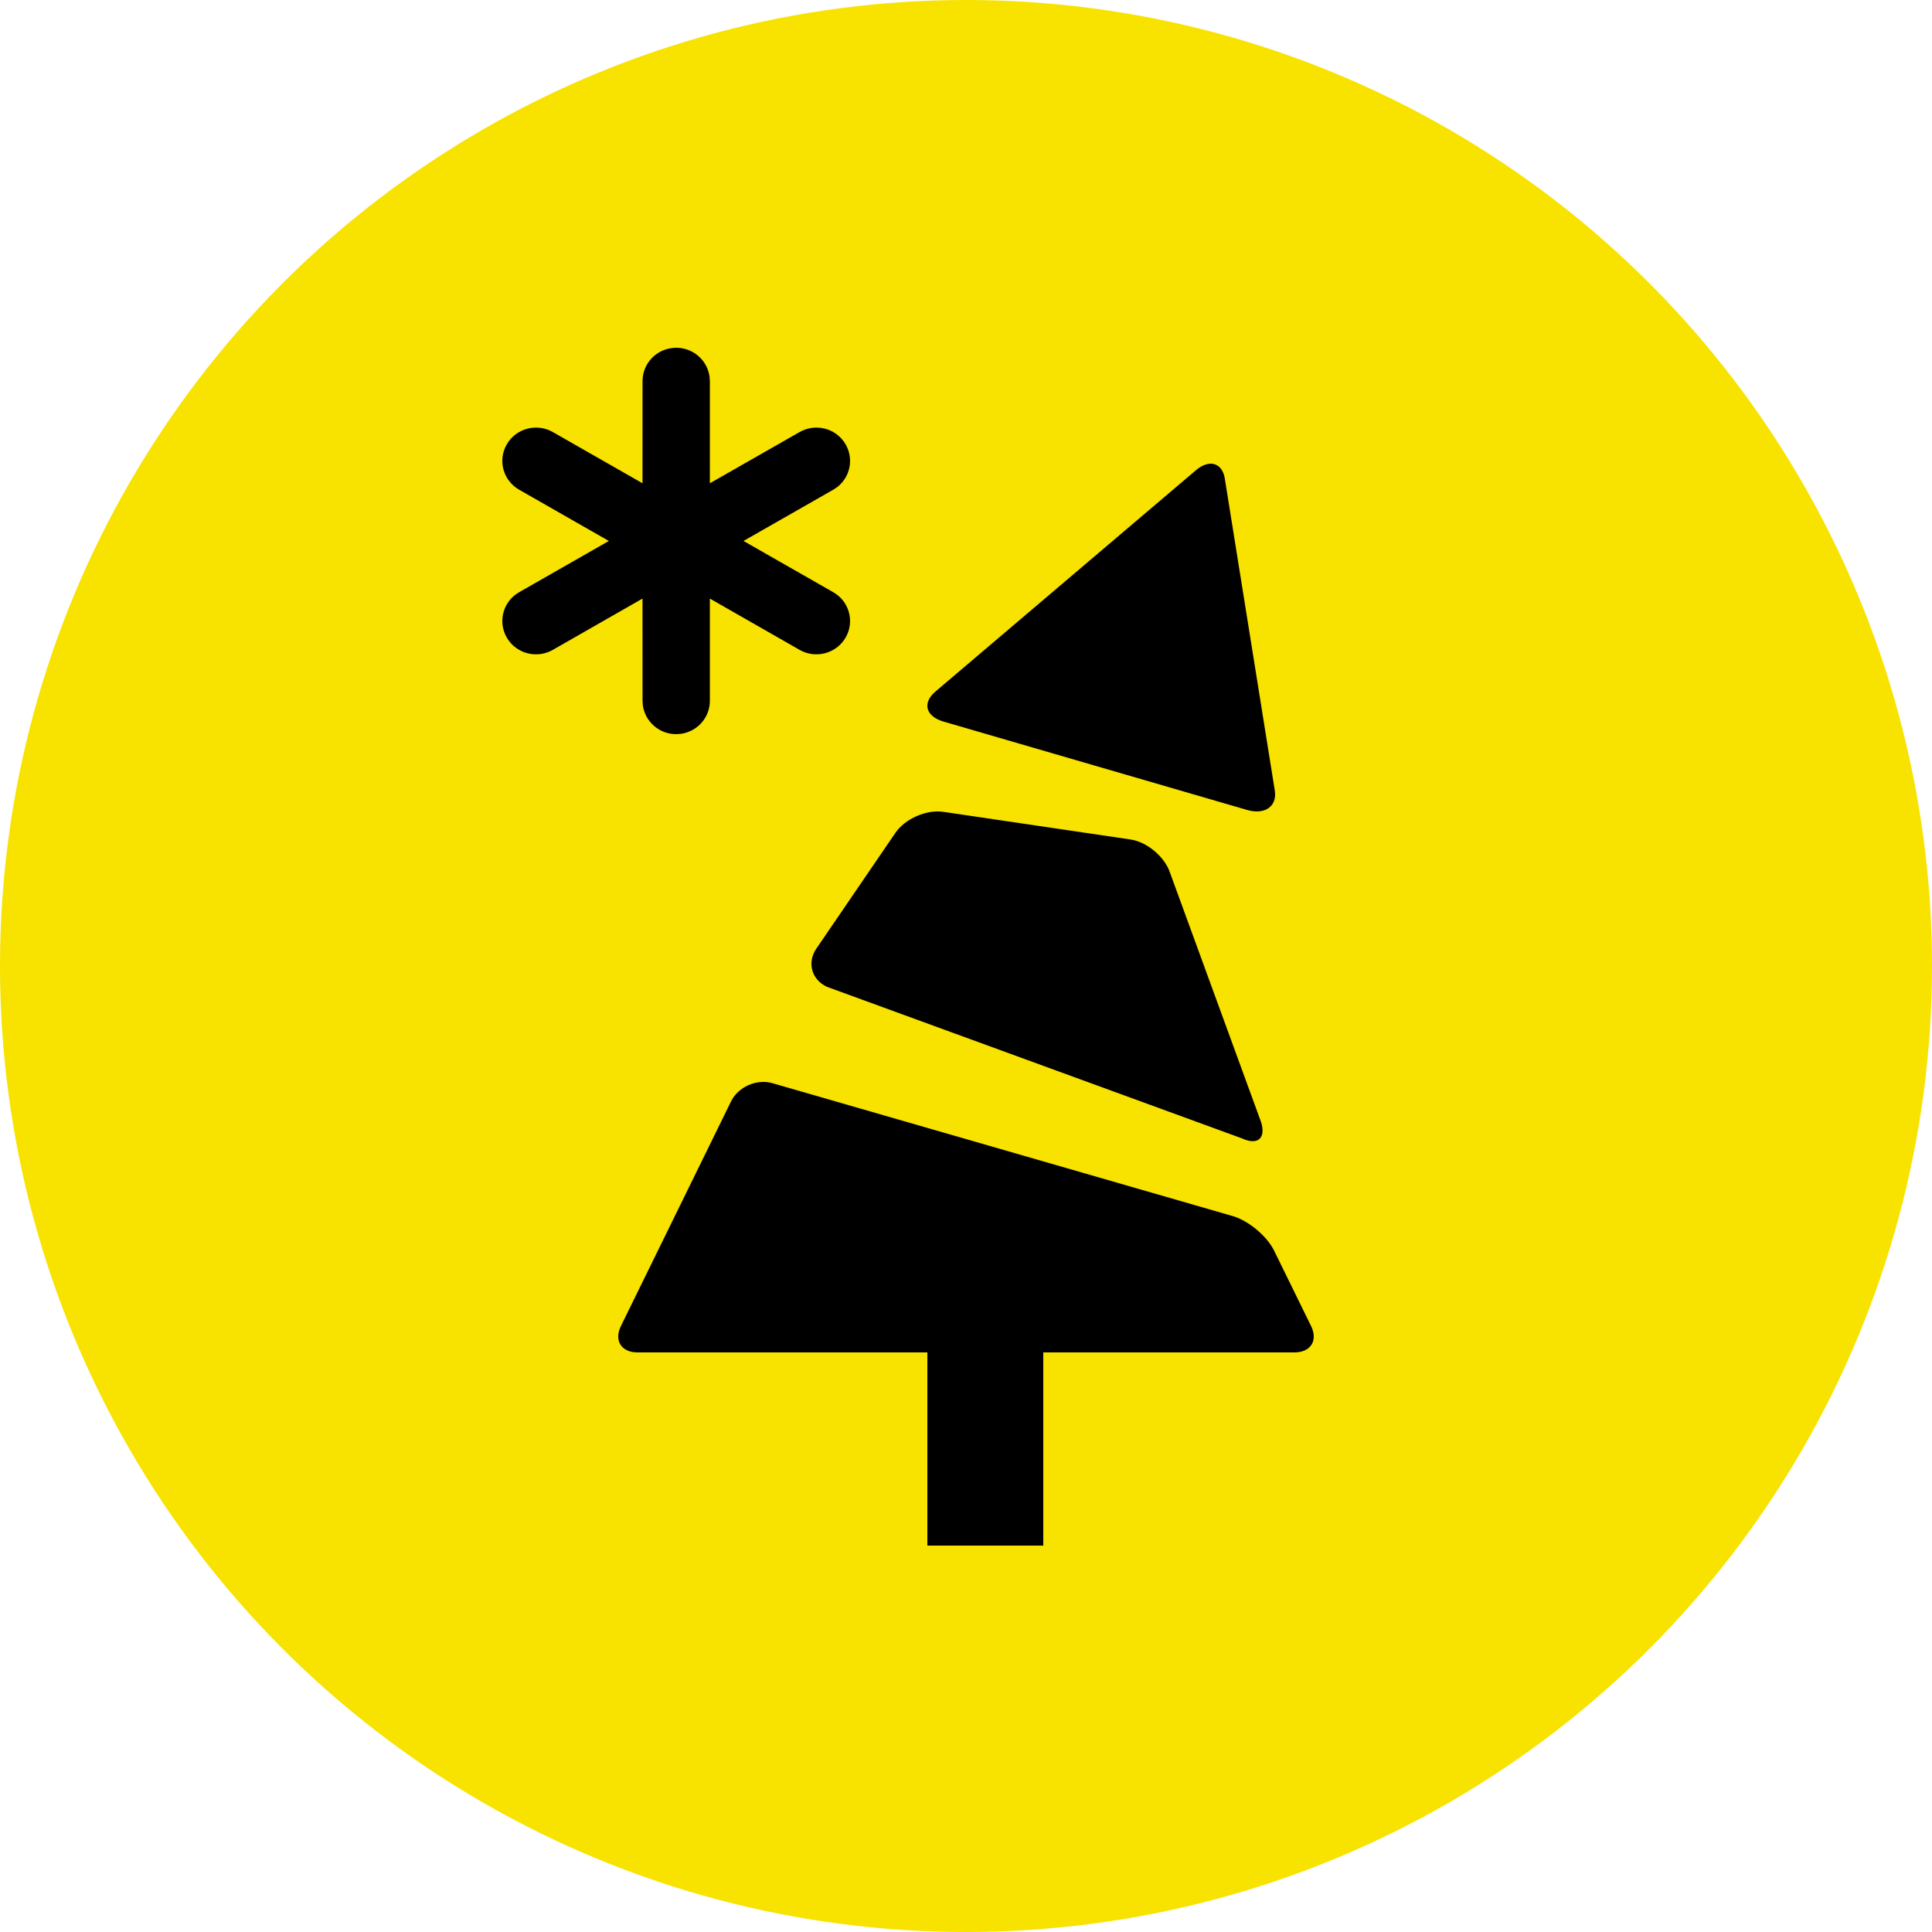 <?xml version="1.0" encoding="UTF-8"?>
<svg width="50px" height="50px" viewBox="0 0 50 50" version="1.1" xmlns="http://www.w3.org/2000/svg" xmlns:xlink="http://www.w3.org/1999/xlink">
    <!-- Generator: Sketch 58 (84663) - https://sketch.com -->
    <title>icon-tykkylumi-1</title>
    <desc>Created with Sketch.</desc>
    <g id="icon-tykkylumi-1" stroke="none" stroke-width="1" fill="none" fill-rule="evenodd">
        <g id="icon-tykkulumi-1">
            <circle id="bg" fill="#F8E200" cx="25" cy="25" r="25"/>
            <g id="puu" transform="translate(16, 12)" fill="#000000">
                <path d="M3.988,16.032 C3.585,15.916 3.105,16.127 2.921,16.501 L0.069,22.319 C-0.114,22.694 0.079,23 0.499,23 L17.501,23 C17.921,23 18.114,22.694 17.931,22.319 L16.973,20.365 C16.789,19.991 16.309,19.589 15.906,19.473 L3.988,16.032 Z" id="Fill-7"/>
                <path d="M16.276,8.962 C16.736,9.095 17.058,8.867 16.991,8.455 L15.698,0.386 C15.632,-0.026 15.296,-0.124 14.951,0.169 L8.208,5.898 C7.863,6.191 7.957,6.54 8.416,6.674 L16.276,8.962 Z" id="Fill-10"/>
                <path d="M14.285,10.6 C14.153,10.183 13.691,9.789 13.258,9.726 L8.411,9.01 C7.978,8.946 7.422,9.19 7.175,9.551 L5.127,12.55 C4.88,12.912 5.004,13.356 5.402,13.539 L16.152,17.465 C16.55,17.648 16.768,17.456 16.636,17.038 L14.285,10.6 Z" id="Fill-12"/>
                <polygon id="Fill-14" points="8 28 11 28 11 23 8 23"/>
            </g>
            <path d="M17.391,9.007 L17.5,9 C17.944,9 18.31,9.329 18.364,9.754 L18.371,9.862 L18.371,12.507 L20.694,11.181 C21.11,10.944 21.643,11.085 21.883,11.497 C22.105,11.877 22.001,12.356 21.656,12.614 L21.564,12.674 L19.242,14 L21.564,15.326 C21.981,15.564 22.124,16.091 21.883,16.503 C21.643,16.915 21.11,17.056 20.694,16.819 L18.371,15.491 L18.371,18.138 C18.371,18.578 18.039,18.94 17.609,18.993 L17.5,19 C17.056,19 16.69,18.671 16.636,18.246 L16.629,18.138 L16.628,15.491 L14.306,16.819 C13.922,17.038 13.438,16.935 13.177,16.593 L13.117,16.503 C12.895,16.123 12.999,15.644 13.344,15.386 L13.436,15.326 L15.757,14 L13.436,12.674 C13.019,12.436 12.876,11.909 13.117,11.497 C13.357,11.085 13.89,10.944 14.306,11.181 L16.628,12.507 L16.629,9.862 C16.629,9.422 16.961,9.06 17.391,9.007 L17.5,9 L17.391,9.007 Z" id="hiutale" fill="#000000" fill-rule="nonzero"/>
        </g>
    </g>
</svg>